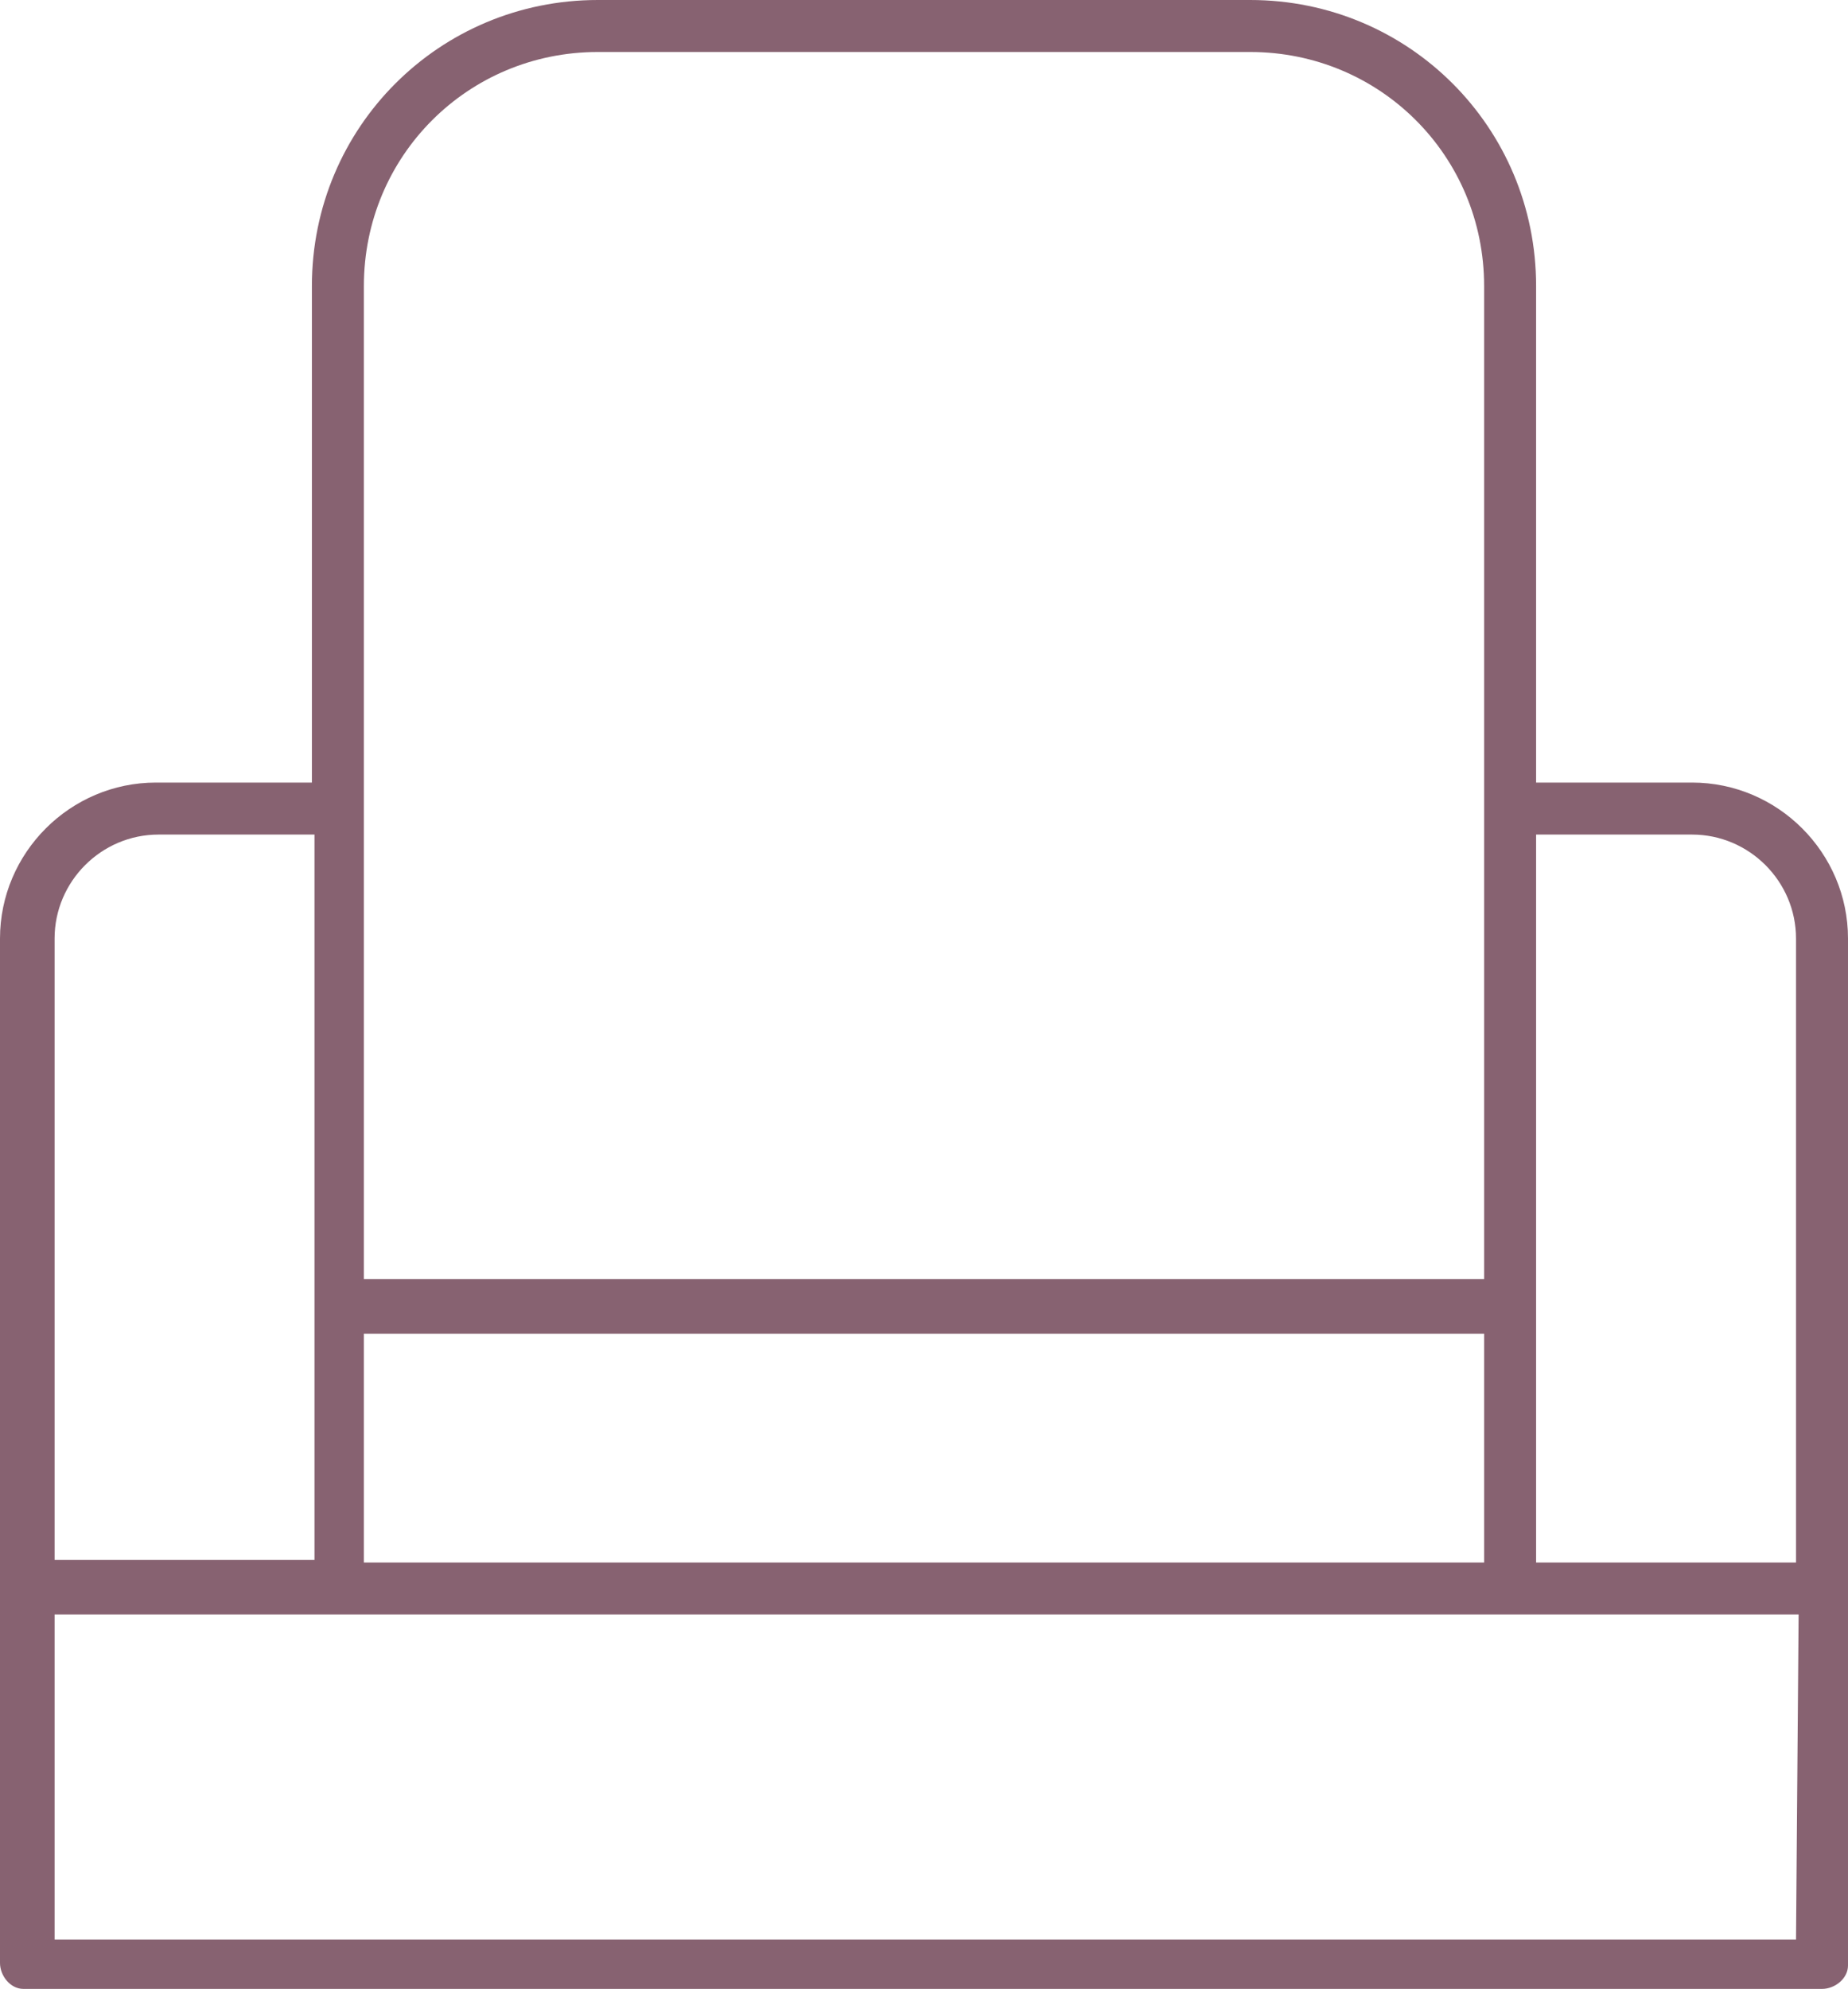 <?xml version="1.0" encoding="utf-8"?>
<!-- Generator: Adobe Illustrator 21.0.0, SVG Export Plug-In . SVG Version: 6.00 Build 0)  -->
<svg version="1.1" id="Layer_1" xmlns="http://www.w3.org/2000/svg" xmlns:xlink="http://www.w3.org/1999/xlink" x="0px" y="0px"
	 viewBox="0 0 71.1 76.5" style="enable-background:new 0 0 71.1 76.5;" xml:space="preserve">
<style type="text/css">
	.st0{fill:#876271;}
</style>
<title>chair</title>
<path class="st0" d="M65.1,30.1h-6V11c0-6.1-4.9-11-11-11H23c-6.1,0-11,4.9-11,11l0,0v19.1H6c-3.3,0-6,2.7-6,6v39.4
	c0,0.5,0.4,1,0.9,1c0,0,0.1,0,0.1,0h69.1c0.5,0,1-0.4,1-0.9c0,0,0-0.1,0-0.1V36.1C71.1,32.8,68.4,30.1,65.1,30.1z M69.1,74.6h-67
	V62.1h67.1L69.1,74.6L69.1,74.6z M2.1,36.1c0-2.2,1.8-4,4-4h6V60h-10V36.1z M23,2h25.1c5,0,9,4,9,9v38.2H14V11C14,6,18,2,23,2z
	 M57.2,60.1H14v-8.8h43.1v8.8H57.2z M69.1,60.1h-10v-28h6c2.2,0,4,1.8,4,4V60.1z"/>
</svg>
